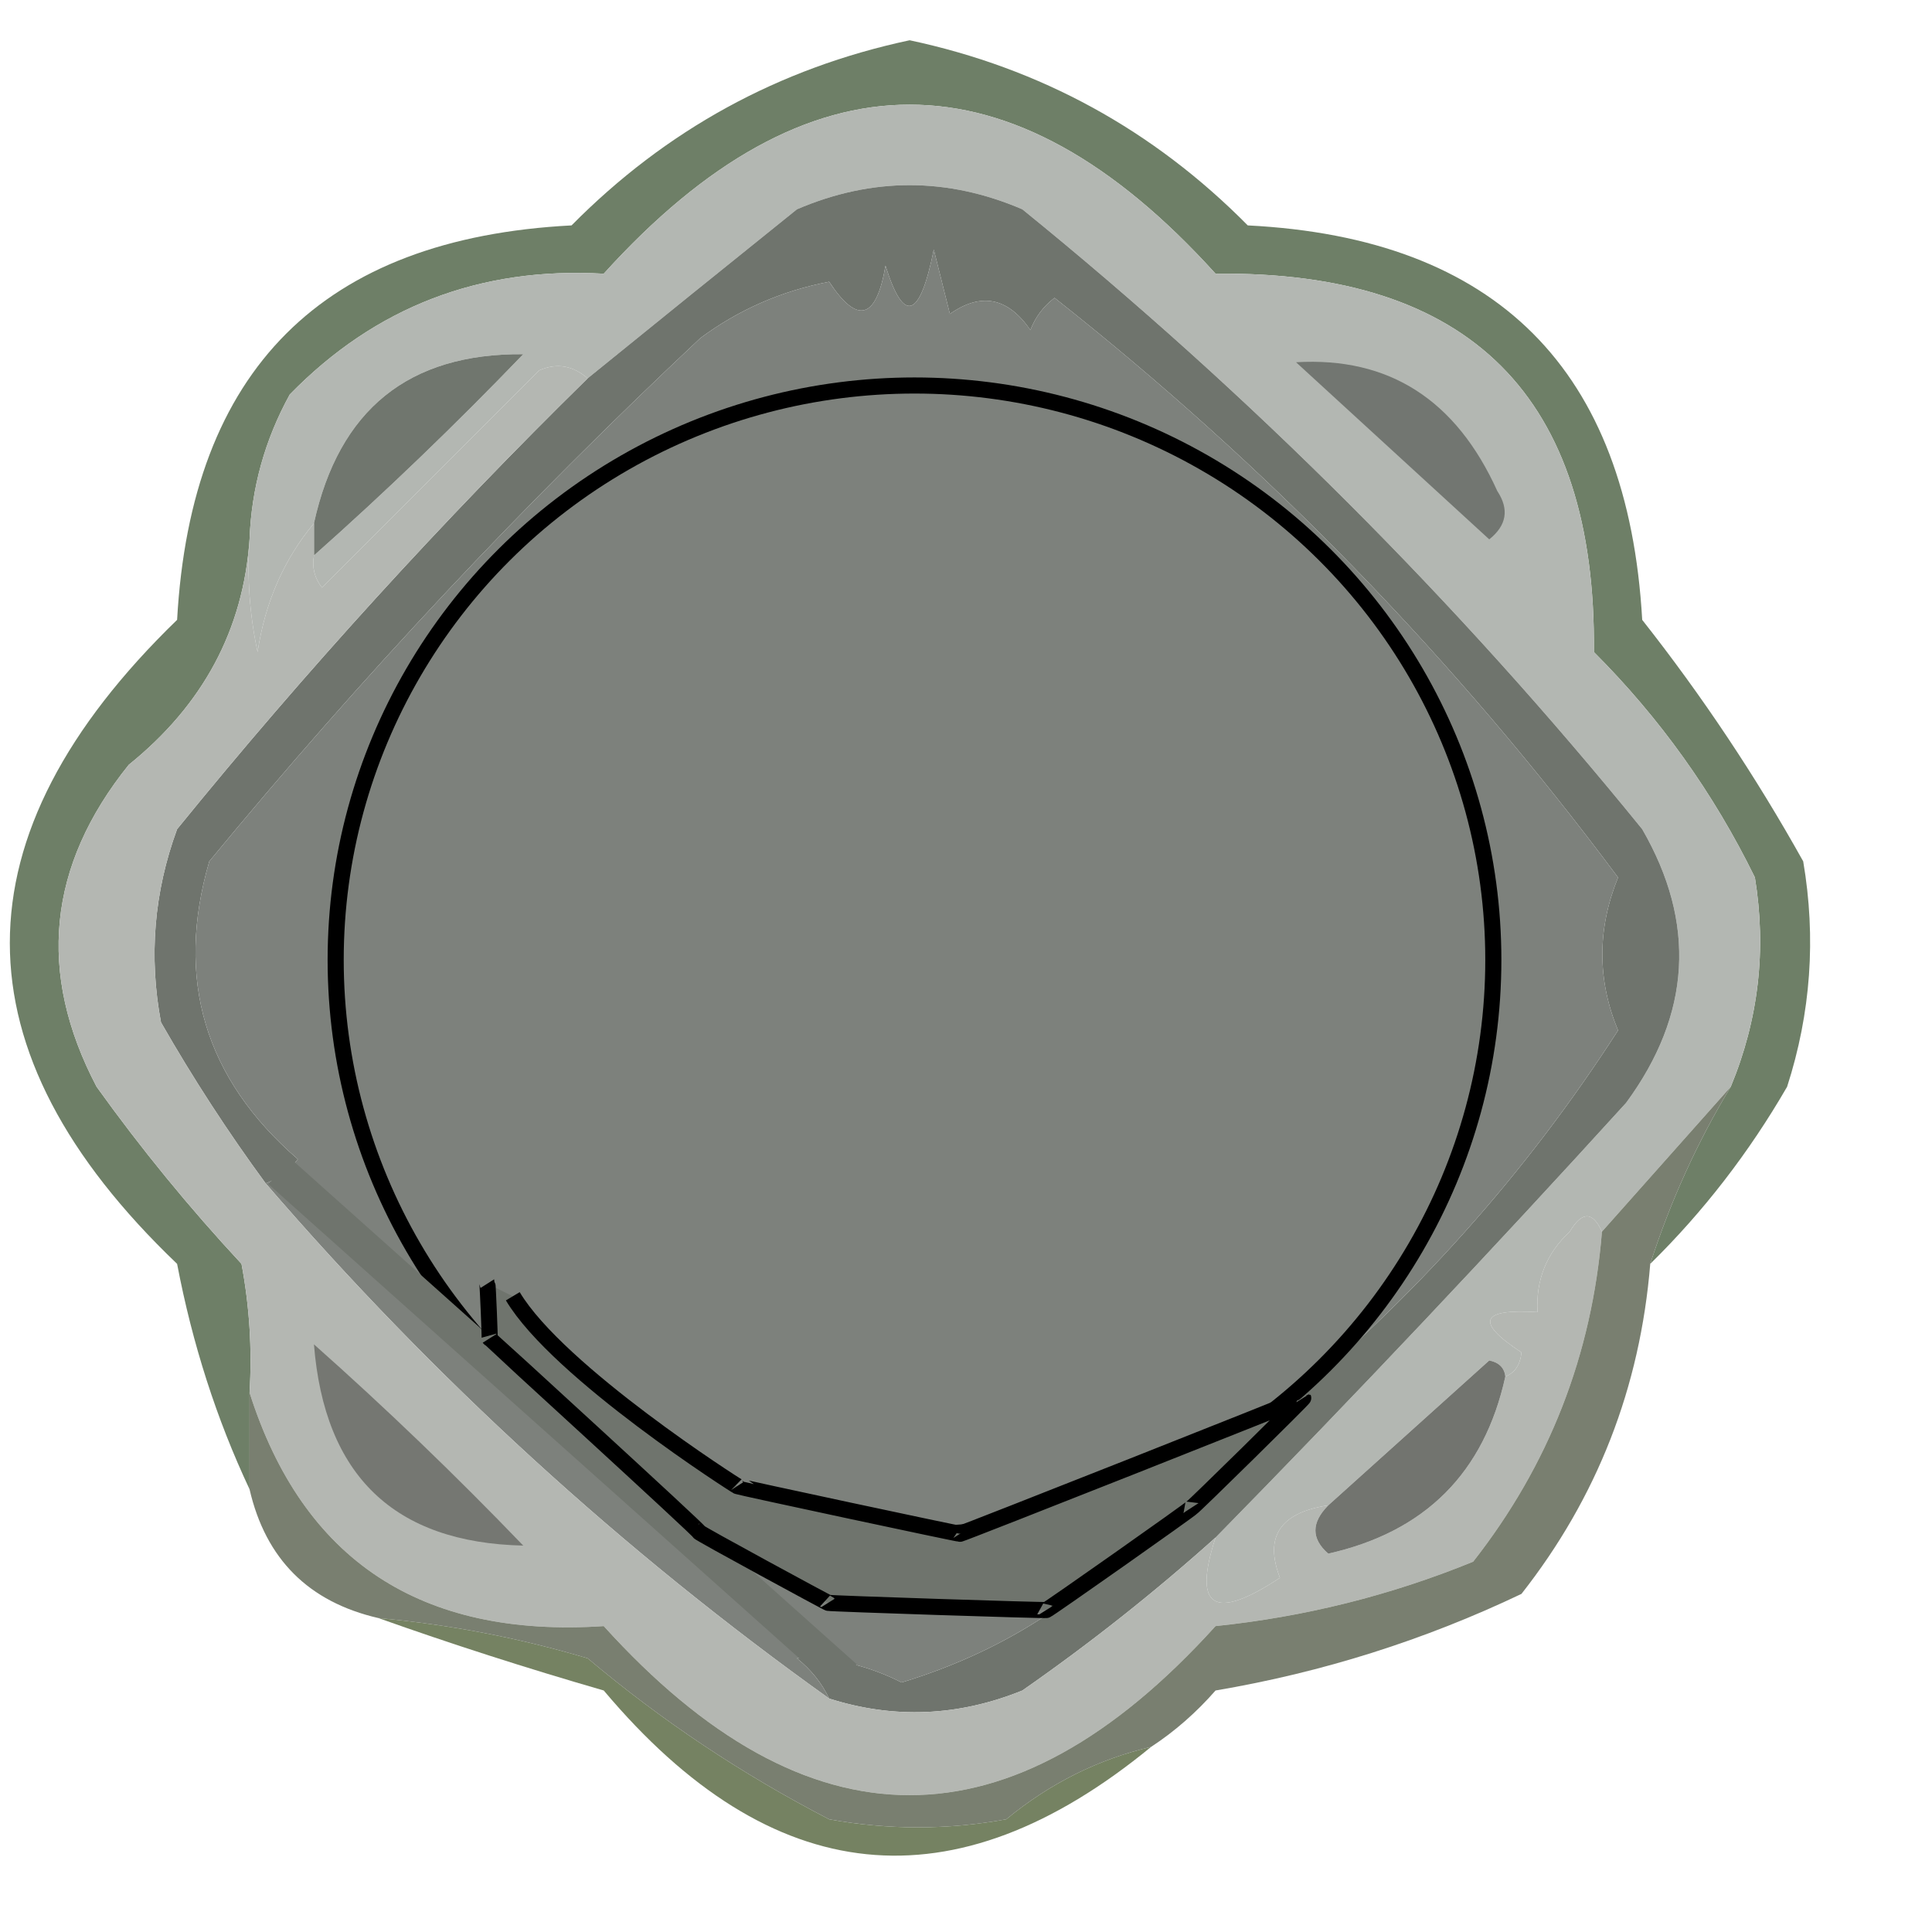 <svg width="120" height="120" xmlns="http://www.w3.org/2000/svg" clip-rule="evenodd" version="1.1">
  <g>
    <title>Layer 1</title>
    <g id="svg_1">
      <path id="svg_2" opacity="0.955"
        d="m102.5,78.5c1.26,-3.903 2.927,-7.57 5,-11c1.731,-4.182 2.231,-8.516 1.5,-13c-2.557,-5.223 -5.891,-9.89 -10,-14c0.152,-15.848 -7.681,-23.681 -23.5,-23.5c-12.667,-14 -25.333,-14 -38,0c-7.687,-0.44 -14.187,2.06 -19.5,7.5c-1.549,2.812 -2.382,5.812 -2.5,9c-0.388,5.615 -2.888,10.282 -7.5,14c-5.047,6.268 -5.713,12.935 -2,20c2.761,3.85 5.761,7.517 9,11c0.497,2.646 0.664,5.313 0.5,8c0,2 0,4 0,6c-2.053,-4.363 -3.553,-9.03 -4.5,-14c-13.853,-13.24 -13.853,-26.573 0,-40c0.865,-15.532 9.032,-23.698 24.5,-24.5c5.867,-5.933 12.867,-9.766 21,-11.5c8.133,1.734 15.133,5.567 21,11.5c15.448,0.781 23.615,8.948 24.5,24.5c3.726,4.728 7.059,9.728 10,15c0.81,4.757 0.476,9.424 -1,14c-2.37,4.097 -5.203,7.763 -8.5,11z"
        fill="#687a61" />
    </g>
    <g id="svg_3">
      <path id="svg_4"
        d="m107.5,67.5c-2.667,3 -5.333,6 -8,9c-0.577,-1.273 -1.244,-1.273 -2,0c-1.45,1.35 -2.117,3.017 -2,5c-3.556,-0.225 -3.889,0.608 -1,2.5c-0.07,0.765 -0.403,1.265 -1,1.5c-0.06,-0.543 -0.393,-0.876 -1,-1c-3.328,2.994 -6.661,5.994 -10,9c-2.987,0.448 -3.987,1.948 -3,4.5c-4.099,2.711 -5.432,1.877 -4,-2.5c8.661,-8.829 17.161,-17.828 25.5,-27c4.039,-5.498 4.372,-11.165 1,-17c-11.5,-14.167 -24.333,-27 -38.5,-38.5c-4.667,-2 -9.333,-2 -14,0c-4.364,3.508 -8.697,7.008 -13,10.5c-0.923,-0.803 -1.923,-0.97 -3,-0.5c-4.527,4.527 -9.027,9.027 -13.5,13.5c-0.464,-0.594 -0.631,-1.261 -0.5,-2c4.465,-3.963 8.798,-8.13 13,-12.5c-7.114,-0.061 -11.448,3.439 -13,10.5c-1.872,2.256 -3.039,4.923 -3.5,8c-0.497,-2.31 -0.663,-4.643 -0.5,-7c0.118,-3.188 0.951,-6.188 2.5,-9c5.313,-5.44 11.813,-7.94 19.5,-7.5c12.667,-14 25.333,-14 38,0c15.819,-0.181 23.652,7.652 23.5,23.5c4.109,4.11 7.443,8.777 10,14c0.731,4.484 0.231,8.818 -1.5,13z"
        fill="#b3b7b2" />
    </g>
    <g id="svg_5">
      <path id="svg_6"
        d="m75.5,95.5c-3.788,3.399 -7.788,6.566 -12,9.5c-3.978,1.612 -7.979,1.779 -12,0.5c-0.453,-0.958 -1.119,-1.792 -2,-2.5c2.235,-0.067 4.402,0.433 6.5,1.5c6.652,-2.014 12.152,-5.681 16.5,-11c2.973,-1.31 5.306,-3.31 7,-6c8.273,-6.769 15.273,-14.602 21,-23.5c-1.299,-3.135 -1.299,-6.301 0,-9.5c-10.086,-13.542 -21.753,-25.542 -35,-36c-0.692,0.525 -1.192,1.192 -1.5,2c-1.396,-2.027 -3.062,-2.36 -5,-1c-0.333,-1.333 -0.667,-2.667 -1,-4c-0.866,4.306 -1.866,4.64 -3,1c-0.57,3.344 -1.736,3.677 -3.5,1c-2.952,0.568 -5.619,1.734 -8,3.5c-10.963,10.289 -21.129,21.123 -30.5,32.5c-2.129,7.313 -0.296,13.48 5.5,18.5c-0.544,0.717 -1.211,1.217 -2,1.5c-2.337,-3.181 -4.504,-6.514 -6.5,-10c-0.767,-4.093 -0.434,-8.094 1,-12c7.968,-9.802 16.468,-19.136 25.5,-28c4.303,-3.492 8.636,-6.992 13,-10.5c4.667,-2 9.333,-2 14,0c14.167,11.5 27,24.333 38.5,38.5c3.372,5.835 3.039,11.502 -1,17c-8.339,9.171 -16.839,18.172 -25.5,27z"
        fill="#6f746d" />
    </g>
    <g id="svg_7">
      <path id="svg_8"
        d="m79.5,87.5c-0.157,-1.373 0.01,-2.707 0.5,-4c3.424,-3.326 6.257,-7.16 8.5,-11.5c-0.194,-1.903 -0.194,-3.737 0,-5.5c1.771,-1.488 3.104,-3.321 4,-5.5c-2.667,-1.333 -2.667,-2.667 0,-4c-0.948,-0.483 -1.948,-0.649 -3,-0.5c0.432,-3.377 -0.234,-6.377 -2,-9c-4.654,-5.672 -9.988,-11.172 -16,-16.5c-11.13,-4.217 -21.796,-3.884 -32,1c0.333,0.333 0.667,0.667 1,1c-3.338,1.516 -6.172,3.683 -8.5,6.5c-0.333,1.333 -0.667,2.667 -1,4c-0.317,-1.801 -0.984,-2.134 -2,-1c-1.466,4.755 -3.3,9.255 -5.5,13.5c0.265,4.205 0.265,8.705 0,13.5c0.825,0.886 1.825,1.219 3,1c1.468,3.729 3.135,7.396 5,11c-0.928,1.268 -1.095,2.601 -0.5,4c9.016,9.179 20.016,13.512 33,13c2.506,-2.364 5.339,-4.03 8.5,-5c-4.348,5.319 -9.848,8.986 -16.5,11c-2.098,-1.067 -4.265,-1.567 -6.5,-1.5c0.88,0.708 1.547,1.542 2,2.5c-12.871,-9.198 -24.538,-19.864 -35,-32c0.789,-0.283 1.456,-0.783 2,-1.5c-5.796,-5.02 -7.629,-11.187 -5.5,-18.5c9.371,-11.377 19.537,-22.211 30.5,-32.5c2.381,-1.766 5.048,-2.932 8,-3.5c1.764,2.677 2.93,2.344 3.5,-1c1.134,3.64 2.134,3.307 3,-1c0.333,1.333 0.667,2.667 1,4c1.938,-1.36 3.604,-1.027 5,1c0.308,-0.808 0.808,-1.475 1.5,-2c13.247,10.458 24.914,22.458 35,36c-1.299,3.199 -1.299,6.365 0,9.5c-5.727,8.898 -12.727,16.731 -21,23.5z"
        fill="#7d817c" />
    </g>
    <g id="svg_9">
      <path id="svg_10"
        d="m19.5,34.5c0,-0.667 0,-1.333 0,-2c1.552,-7.061 5.886,-10.561 13,-10.5c-4.202,4.37 -8.536,8.537 -13,12.5z"
        fill="#70766e" />
    </g>
    <g id="svg_11">
      <path id="svg_12"
        d="m80.5,22.5c5.768,-0.342 9.935,2.325 12.5,8c0.749,1.135 0.583,2.135 -0.5,3c-4.02,-3.689 -8.02,-7.355 -12,-11z"
        fill="#727671" />
    </g>
    <g id="svg_29">
      <path id="svg_30"
        d="m36.5,23.5c-9.032,8.864 -17.532,18.198 -25.5,28c-1.434,3.906 -1.767,7.907 -1,12c1.996,3.486 4.163,6.819 6.5,10c10.463,12.136 22.129,22.802 35,32c4.021,1.279 8.021,1.112 12,-0.5c4.212,-2.934 8.212,-6.101 12,-9.5c-1.432,4.377 -0.099,5.211 4,2.5c-0.987,-2.552 0.013,-4.052 3,-4.5c-1.062,1.075 -1.062,2.075 0,3c6.019,-1.352 9.686,-5.019 11,-11c0.597,-0.235 0.93,-0.735 1,-1.5c-2.889,-1.892 -2.556,-2.725 1,-2.5c-0.117,-1.984 0.55,-3.65 2,-5c0.756,-1.273 1.423,-1.273 2,0c-0.62,7.656 -3.286,14.489 -8,20.5c-5.128,2.093 -10.462,3.426 -16,4c-12.667,14 -25.333,14 -38,0c-11.354,0.753 -18.687,-4.081 -22,-14.5c0.164,-2.687 -0.003,-5.354 -0.5,-8c-3.239,-3.483 -6.239,-7.15 -9,-11c-3.713,-7.065 -3.047,-13.732 2,-20c4.612,-3.718 7.112,-8.385 7.5,-14c-0.163,2.357 0.003,4.69 0.5,7c0.461,-3.077 1.628,-5.744 3.5,-8c0,0.667 0,1.333 0,2c-0.131,0.739 0.036,1.406 0.5,2c4.473,-4.473 8.973,-8.973 13.5,-13.5c1.077,-0.47 2.077,-0.303 3,0.5z"
        fill="#b4b7b2" />
    </g>
    <g id="svg_39">
      <path id="svg_40"
        d="m93.5,85.5c-1.314,5.981 -4.981,9.648 -11,11c-1.062,-0.925 -1.062,-1.925 0,-3c3.339,-3.006 6.672,-6.006 10,-9c0.607,0.124 0.94,0.457 1,1z"
        fill="#72746f" />
    </g>
    <g id="svg_41">
      <path id="svg_42" d="m19.5,83.5c4.465,3.963 8.798,8.13 13,12.5c-8.017,-0.181 -12.35,-4.348 -13,-12.5z"
        fill="#757772" />
    </g>
    <g id="svg_43">
      <path id="svg_44" opacity="0.878"
        d="m23.5,100.5c4.412,0.402 8.746,1.235 13,2.5c4.603,3.876 9.603,7.209 15,10c3.667,0.667 7.333,0.667 11,0c2.7,-2.225 5.7,-3.725 9,-4.5c-12.242,10.057 -23.575,8.891 -34,-3.5c-4.831,-1.398 -9.498,-2.898 -14,-4.5z"
        fill="#62714d" />
    </g>
    <g id="svg_45">
      <path id="svg_46" opacity="0.918"
        d="m107.5,67.5c-2.073,3.43 -3.74,7.097 -5,11c-0.628,7.68 -3.295,14.513 -8,20.5c-6.035,2.876 -12.368,4.876 -19,6c-1.205,1.376 -2.538,2.542 -4,3.5c-3.3,0.775 -6.3,2.275 -9,4.5c-3.667,0.667 -7.333,0.667 -11,0c-5.397,-2.791 -10.397,-6.124 -15,-10c-4.254,-1.265 -8.588,-2.098 -13,-2.5c-4.333,-1 -7,-3.667 -8,-8c0,-2 0,-4 0,-6c3.313,10.419 10.646,15.253 22,14.5c12.667,14 25.333,14 38,0c5.538,-0.574 10.872,-1.907 16,-4c4.714,-6.011 7.38,-12.844 8,-20.5c2.667,-3 5.333,-6 8,-9z"
        fill="#6e7564" />
    </g>
    <ellipse stroke="null" ry="35.679" rx="35.952" id="svg_17" cy="59.623" cx="56.801" fill="#7d817c" />
    <rect transform="rotate(41.771 34.947 88.463)" id="svg_19" height="2.101" width="47.123" y="87.413"
      x="11.386" fill="#6f746d" />
    <path stroke="null" id="svg_20"
      d="m31.851,80.514c2.823,4.735 13.975,11.836 13.946,11.792c0.028,0.044 13.862,3.004 13.833,2.959c0.028,0.044 21.343,-8.389 21.315,-8.434c0.028,0.044 -6.888,6.85 -6.917,6.806c0.028,0.044 -9.006,6.407 -9.034,6.362c0.028,0.044 -13.523,-0.399 -13.551,-0.444c0.028,0.044 -8.159,-4.394 -8.018,-4.394c0.141,0 -12.987,-11.984 -13.015,-12.029c0.028,0.044 -0.113,-3.359 -0.141,-3.403"
      opacity="NaN" fill="#6f746d" />
  </g>

</svg>
